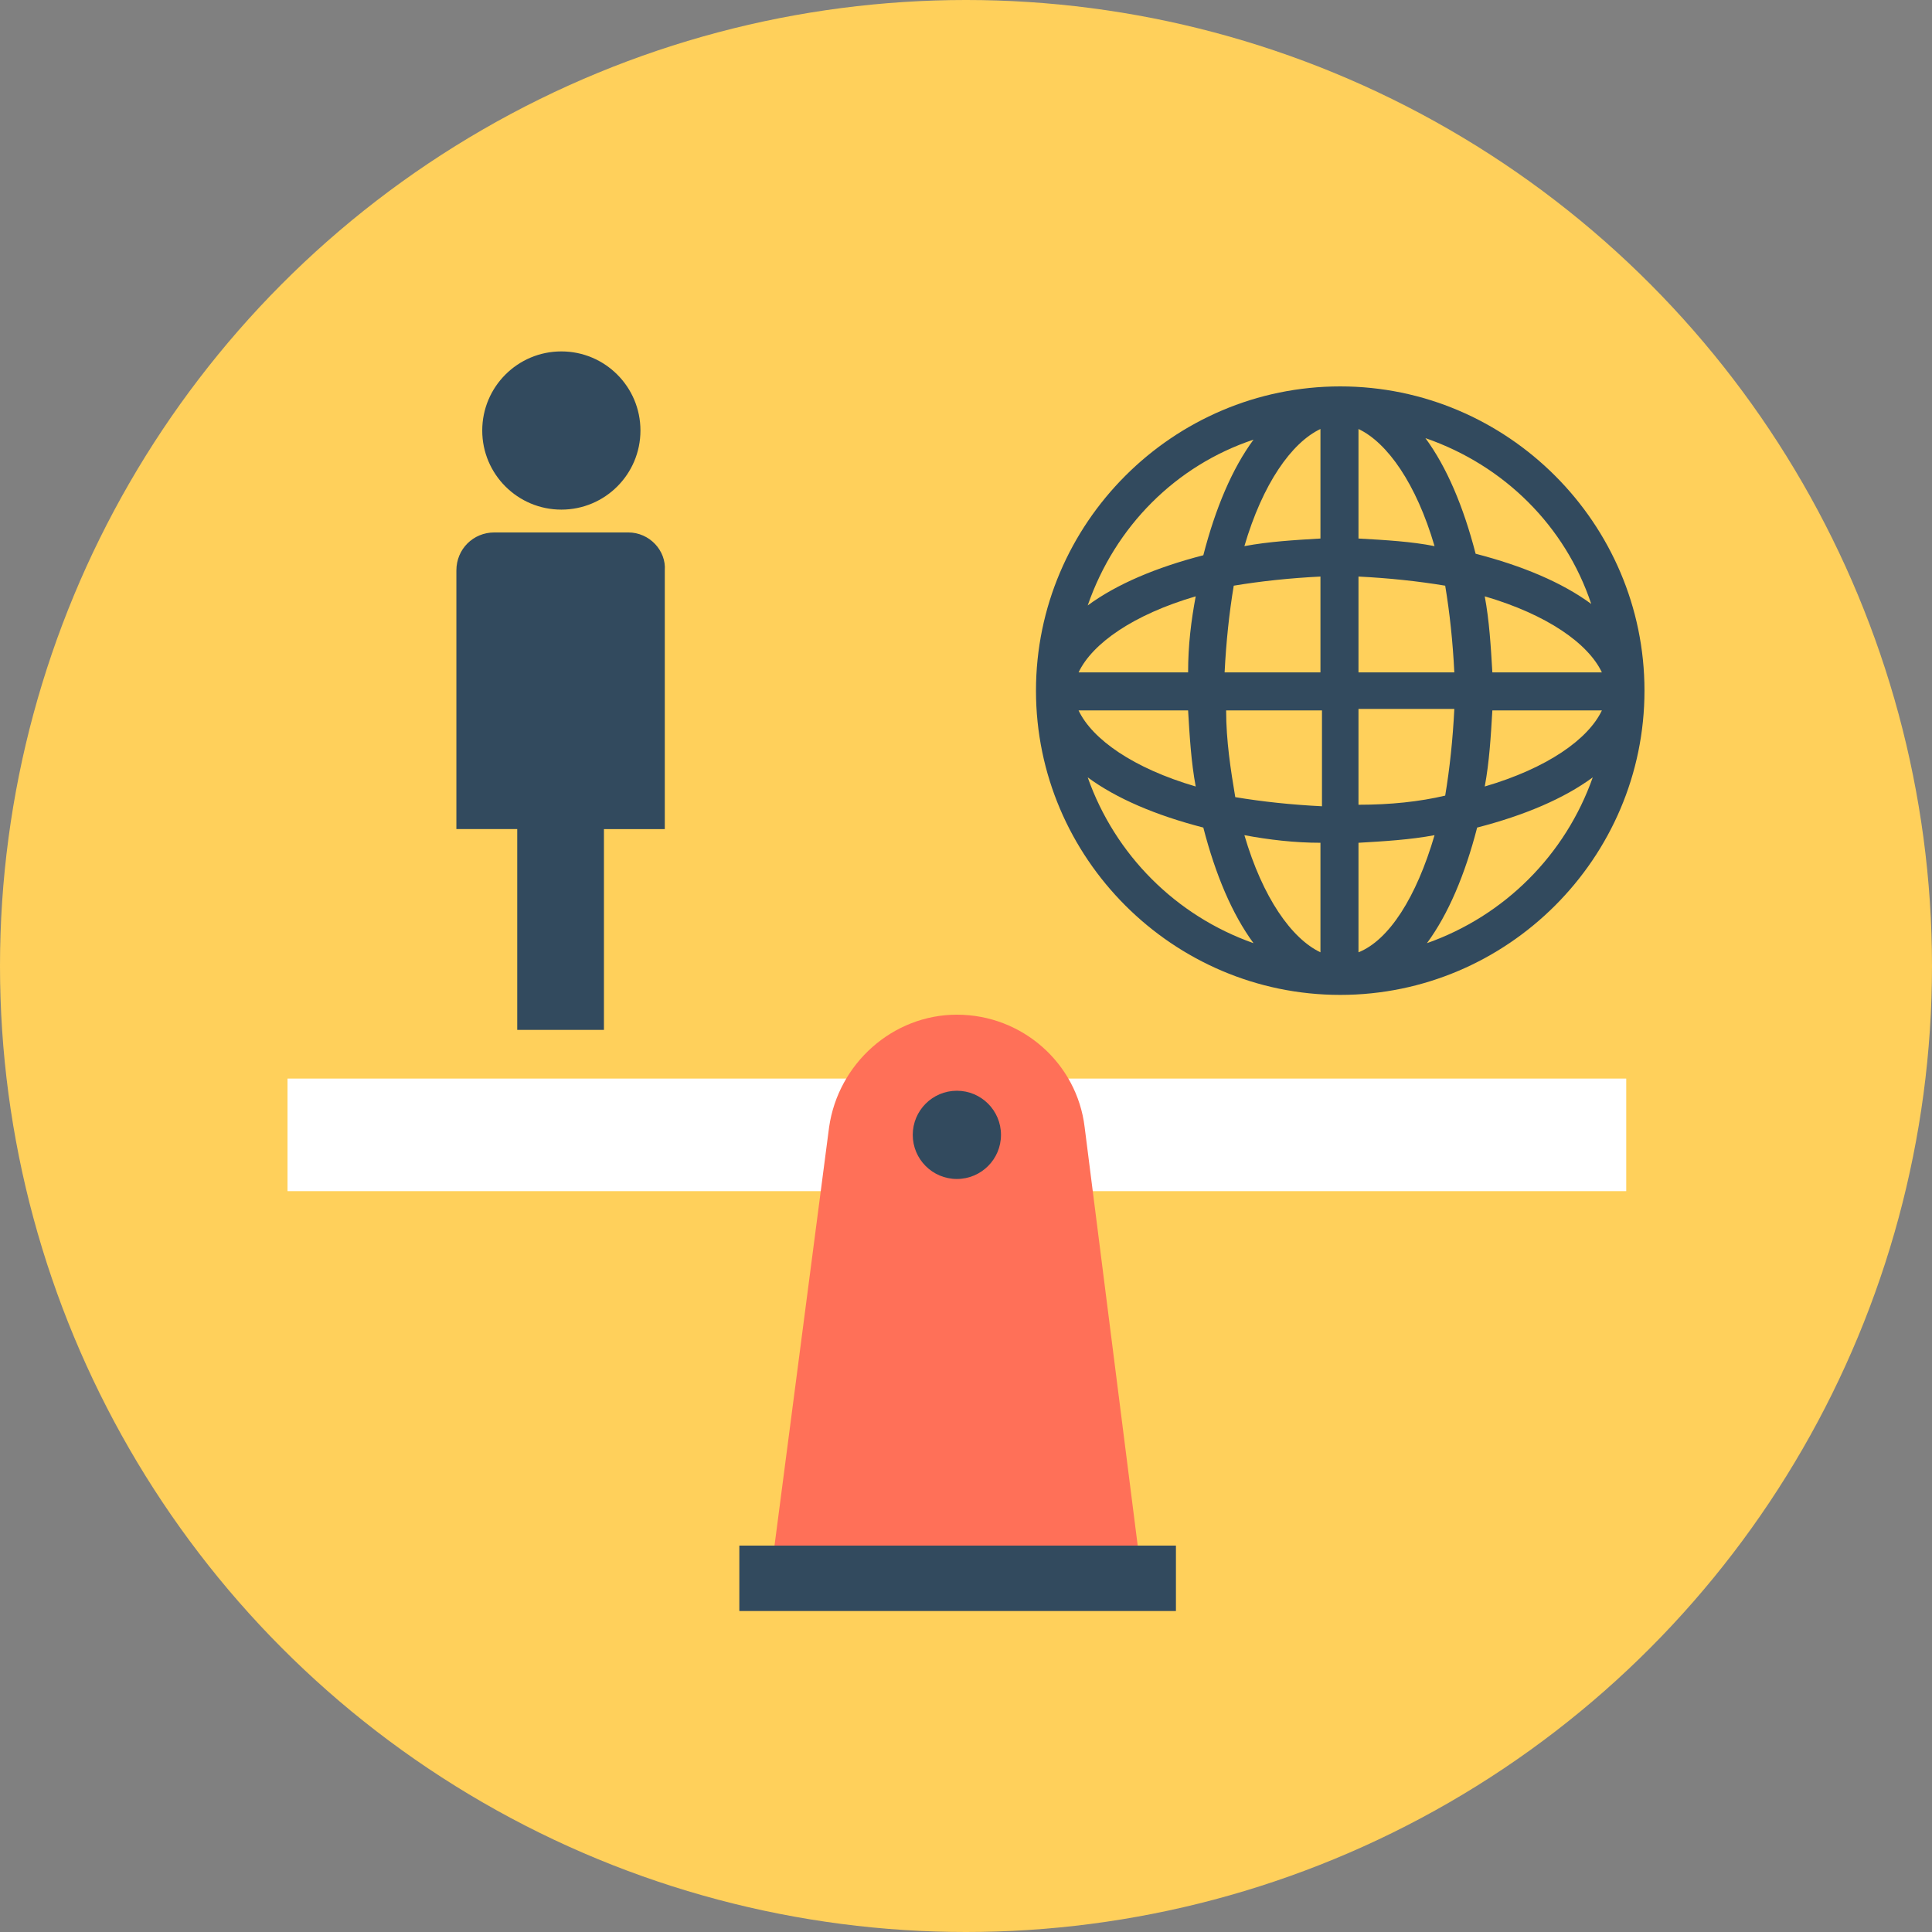 <?xml version="1.0" encoding="iso-8859-1"?>
<!-- Generator: Adobe Illustrator 19.0.0, SVG Export Plug-In . SVG Version: 6.00 Build 0)  -->
<svg xmlns="http://www.w3.org/2000/svg" xmlns:xlink="http://www.w3.org/1999/xlink" version="1.1" id="Layer_1" x="0px" y="0px" viewBox="0 0 508 508" style="enable-background:new 0 0 508 508;" xml:space="preserve">
<rect x="0" y="0" width="508" height="508" fill="#808080" stroke="none"/>
<circle style="fill:#FFD05B;" cx="254" cy="254" r="254"/>
<g>
	<circle style="fill:#324A5E;" cx="147.6" cy="113.2" r="20.8"/>
	<path style="fill:#324A5E;" d="M165.2,140H130c-5.6,0-10,4.4-10,10v68h16v52.8h22.8V218h16v-68C175.2,144.8,170.8,140,165.2,140z"/>
</g>
<rect x="75.6" y="283.6" style="fill:#FFFFFF;" width="352" height="29.6"/>
<path style="fill:#FF7058;" d="M285.2,296.4c-2-16.8-16.4-29.6-33.6-29.6l0,0c-16.8,0-31.2,12.8-33.6,29.6l-14.4,110.4h95.6  L285.2,296.4z"/>
<g>
	<circle style="fill:#324A5E;" cx="251.6" cy="298.4" r="11.6"/>
	<rect x="194.4" y="406.4" style="fill:#324A5E;" width="114.8" height="17.2"/>
	<path style="fill:#324A5E;" d="M352.4,101.6c-44,0-80,36-80,80s36,80,80,80s80-36,80-80S396.4,101.6,352.4,101.6z M392.4,176.8   c-0.4-6.8-0.8-13.6-2-20c16.4,4.8,27.2,12.4,30.8,20H392.4z M382.4,176.8h-25.2v-25.2c8,0.4,15.6,1.2,22.8,2.4   C381.2,161.2,382,168.8,382.4,176.8z M357.2,141.6v-28.8c7.6,3.6,15.2,14.4,20,30.8C371.2,142.4,364.4,142,357.2,141.6z    M347.2,112.8v28.8c-6.8,0.4-13.6,0.8-20,2C332,127.2,339.6,116.4,347.2,112.8z M347.2,151.6v25.2H322c0.4-8,1.2-15.6,2.4-22.8   C331.6,152.8,339.2,152,347.2,151.6z M312.4,176.8h-28.8c3.6-7.6,14.4-15.2,30.8-20C313.2,163.2,312.4,169.6,312.4,176.8z    M312.4,186.8c0.4,6.8,0.8,13.6,2,20c-16.4-4.8-27.2-12.4-30.8-20H312.4z M322.4,186.8h25.2V212c-8-0.4-15.6-1.2-22.8-2.4   C323.6,202.4,322.4,194.8,322.4,186.8z M347.2,221.6v28.8c-7.6-3.6-15.2-14.4-20-30.8C333.6,220.8,340.4,221.6,347.2,221.6z    M357.2,250.4v-28.8c6.8-0.4,13.6-0.8,20-2C372.4,236,365.2,247.2,357.2,250.4z M357.2,211.6v-25.2h25.2c-0.4,8-1.2,15.6-2.4,22.8   C373.2,210.8,365.6,211.6,357.2,211.6z M392.4,186.8h28.8c-3.6,7.6-14.4,15.2-30.8,20C391.6,200.4,392,193.6,392.4,186.8z    M418.4,158.8c-7.6-5.6-18-10-30.4-13.2c-3.2-12.4-7.6-22.8-13.2-30.4C395.6,122.4,411.6,138.4,418.4,158.8z M329.6,115.6   c-5.6,7.6-10,18-13.2,30.4c-12.4,3.2-22.8,7.6-30.4,13.2C293.2,138.4,309.2,122.4,329.6,115.6z M286,204.4c7.6,5.6,18,10,30.4,13.2   c3.2,12.4,7.6,22.8,13.2,30.4C309.2,240.8,293.2,224.8,286,204.4z M375.2,248c5.6-7.6,10-18,13.2-30.4c12.4-3.2,22.8-7.6,30.4-13.2   C411.6,224.8,395.6,240.8,375.2,248z"/>
</g>
<g>
</g>
<g>
</g>
<g>
</g>
<g>
</g>
<g>
</g>
<g>
</g>
<g>
</g>
<g>
</g>
<g>
</g>
<g>
</g>
<g>
</g>
<g>
</g>
<g>
</g>
<g>
</g>
<g>
</g>
</svg>
